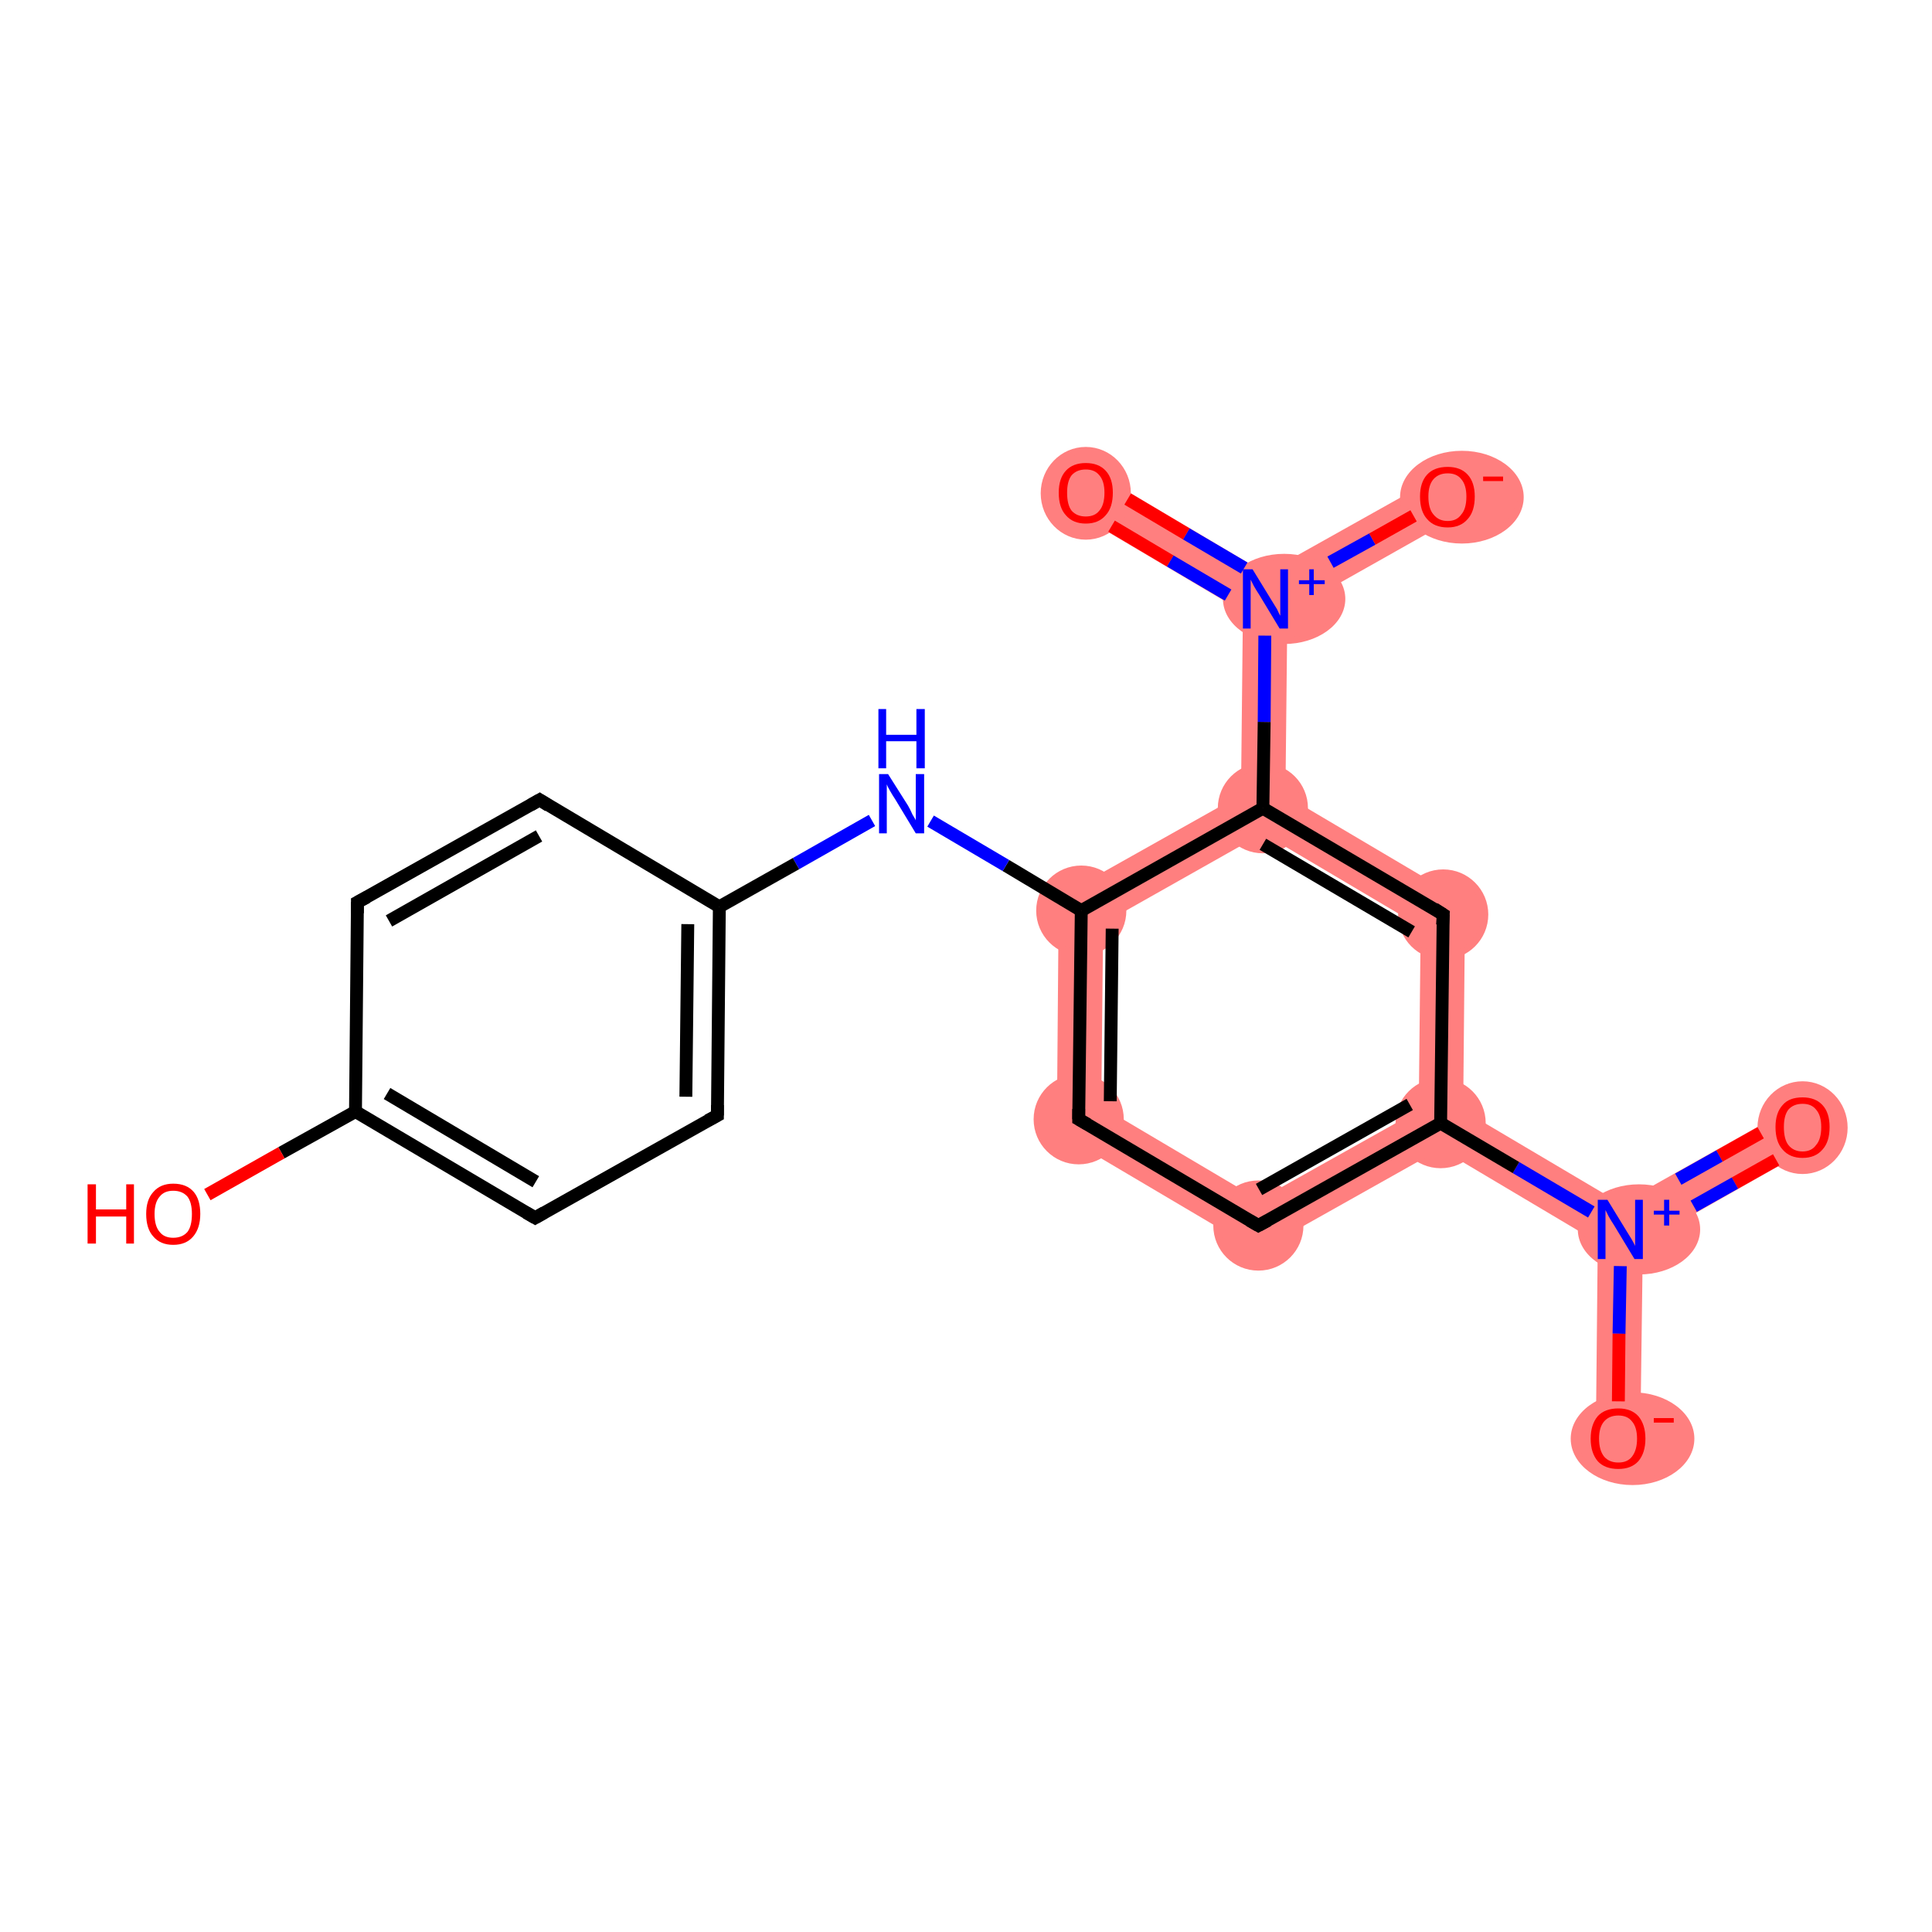 <?xml version='1.0' encoding='iso-8859-1'?>
<svg version='1.1' baseProfile='full'
              xmlns='http://www.w3.org/2000/svg'
                      xmlns:rdkit='http://www.rdkit.org/xml'
                      xmlns:xlink='http://www.w3.org/1999/xlink'
                  xml:space='preserve'
width='300px' height='300px' viewBox='0 0 300 300'>
<!-- END OF HEADER -->
<rect style='opacity:1.0;fill:#FFFFFF;stroke:none' width='300.0' height='300.0' x='0.0' y='0.0'> </rect>
<path class='bond-0 atom-0 atom-1' d='M 278.2,172.0 L 281.6,178.0 L 255.1,193.0 L 251.6,190.9 L 251.7,186.9 Z' style='fill:#FF7F7F;fill-rule:evenodd;fill-opacity:1;stroke:#FF7F7F;stroke-width:0.0px;stroke-linecap:butt;stroke-linejoin:miter;stroke-opacity:1;' />
<path class='bond-1 atom-1 atom-2' d='M 251.6,190.9 L 255.1,193.0 L 254.7,223.4 L 247.8,223.3 L 248.1,192.9 Z' style='fill:#FF7F7F;fill-rule:evenodd;fill-opacity:1;stroke:#FF7F7F;stroke-width:0.0px;stroke-linecap:butt;stroke-linejoin:miter;stroke-opacity:1;' />
<path class='bond-2 atom-1 atom-3' d='M 227.2,172.4 L 251.7,186.9 L 251.6,190.9 L 248.1,192.9 L 223.7,178.4 L 223.7,174.4 Z' style='fill:#FF7F7F;fill-rule:evenodd;fill-opacity:1;stroke:#FF7F7F;stroke-width:0.0px;stroke-linecap:butt;stroke-linejoin:miter;stroke-opacity:1;' />
<path class='bond-3 atom-3 atom-4' d='M 220.3,172.4 L 223.7,174.4 L 223.7,178.4 L 195.4,194.3 L 195.5,186.3 Z' style='fill:#FF7F7F;fill-rule:evenodd;fill-opacity:1;stroke:#FF7F7F;stroke-width:0.0px;stroke-linecap:butt;stroke-linejoin:miter;stroke-opacity:1;' />
<path class='bond-19 atom-3 atom-19' d='M 227.5,140.0 L 227.2,172.4 L 223.7,174.4 L 220.3,172.4 L 220.6,143.9 Z' style='fill:#FF7F7F;fill-rule:evenodd;fill-opacity:1;stroke:#FF7F7F;stroke-width:0.0px;stroke-linecap:butt;stroke-linejoin:miter;stroke-opacity:1;' />
<path class='bond-4 atom-4 atom-5' d='M 171.0,171.8 L 195.5,186.3 L 195.4,194.3 L 164.1,175.8 Z' style='fill:#FF7F7F;fill-rule:evenodd;fill-opacity:1;stroke:#FF7F7F;stroke-width:0.0px;stroke-linecap:butt;stroke-linejoin:miter;stroke-opacity:1;' />
<path class='bond-5 atom-5 atom-6' d='M 164.4,139.3 L 171.3,143.4 L 171.0,171.8 L 164.1,175.8 Z' style='fill:#FF7F7F;fill-rule:evenodd;fill-opacity:1;stroke:#FF7F7F;stroke-width:0.0px;stroke-linecap:butt;stroke-linejoin:miter;stroke-opacity:1;' />
<path class='bond-14 atom-6 atom-15' d='M 192.7,123.4 L 196.1,125.5 L 196.1,129.4 L 171.3,143.4 L 164.4,139.3 Z' style='fill:#FF7F7F;fill-rule:evenodd;fill-opacity:1;stroke:#FF7F7F;stroke-width:0.0px;stroke-linecap:butt;stroke-linejoin:miter;stroke-opacity:1;' />
<path class='bond-15 atom-15 atom-16' d='M 196.5,93.0 L 199.9,95.1 L 199.6,123.5 L 196.1,125.5 L 192.7,123.4 L 193.0,95.0 Z' style='fill:#FF7F7F;fill-rule:evenodd;fill-opacity:1;stroke:#FF7F7F;stroke-width:0.0px;stroke-linecap:butt;stroke-linejoin:miter;stroke-opacity:1;' />
<path class='bond-18 atom-15 atom-19' d='M 199.6,123.5 L 227.5,140.0 L 220.6,143.9 L 196.1,129.4 L 196.1,125.5 Z' style='fill:#FF7F7F;fill-rule:evenodd;fill-opacity:1;stroke:#FF7F7F;stroke-width:0.0px;stroke-linecap:butt;stroke-linejoin:miter;stroke-opacity:1;' />
<path class='bond-16 atom-16 atom-17' d='M 170.4,73.5 L 196.5,89.0 L 196.5,93.0 L 193.0,95.0 L 166.8,79.5 Z' style='fill:#FF7F7F;fill-rule:evenodd;fill-opacity:1;stroke:#FF7F7F;stroke-width:0.0px;stroke-linecap:butt;stroke-linejoin:miter;stroke-opacity:1;' />
<path class='bond-17 atom-16 atom-18' d='M 223.1,74.1 L 226.5,80.1 L 199.9,95.1 L 196.5,93.0 L 196.5,89.0 Z' style='fill:#FF7F7F;fill-rule:evenodd;fill-opacity:1;stroke:#FF7F7F;stroke-width:0.0px;stroke-linecap:butt;stroke-linejoin:miter;stroke-opacity:1;' />
<ellipse cx='279.9' cy='175.1' rx='6.5' ry='6.7' class='atom-0'  style='fill:#FF7F7F;fill-rule:evenodd;stroke:#FF7F7F;stroke-width:1.0px;stroke-linecap:butt;stroke-linejoin:miter;stroke-opacity:1' />
<ellipse cx='254.5' cy='190.9' rx='9.0' ry='6.5' class='atom-1'  style='fill:#FF7F7F;fill-rule:evenodd;stroke:#FF7F7F;stroke-width:1.0px;stroke-linecap:butt;stroke-linejoin:miter;stroke-opacity:1' />
<ellipse cx='253.5' cy='223.4' rx='9.1' ry='6.7' class='atom-2'  style='fill:#FF7F7F;fill-rule:evenodd;stroke:#FF7F7F;stroke-width:1.0px;stroke-linecap:butt;stroke-linejoin:miter;stroke-opacity:1' />
<ellipse cx='223.7' cy='174.4' rx='6.5' ry='6.5' class='atom-3'  style='fill:#FF7F7F;fill-rule:evenodd;stroke:#FF7F7F;stroke-width:1.0px;stroke-linecap:butt;stroke-linejoin:miter;stroke-opacity:1' />
<ellipse cx='195.4' cy='190.3' rx='6.5' ry='6.5' class='atom-4'  style='fill:#FF7F7F;fill-rule:evenodd;stroke:#FF7F7F;stroke-width:1.0px;stroke-linecap:butt;stroke-linejoin:miter;stroke-opacity:1' />
<ellipse cx='167.5' cy='173.8' rx='6.5' ry='6.5' class='atom-5'  style='fill:#FF7F7F;fill-rule:evenodd;stroke:#FF7F7F;stroke-width:1.0px;stroke-linecap:butt;stroke-linejoin:miter;stroke-opacity:1' />
<ellipse cx='167.9' cy='141.4' rx='6.5' ry='6.5' class='atom-6'  style='fill:#FF7F7F;fill-rule:evenodd;stroke:#FF7F7F;stroke-width:1.0px;stroke-linecap:butt;stroke-linejoin:miter;stroke-opacity:1' />
<ellipse cx='196.1' cy='125.5' rx='6.5' ry='6.5' class='atom-15'  style='fill:#FF7F7F;fill-rule:evenodd;stroke:#FF7F7F;stroke-width:1.0px;stroke-linecap:butt;stroke-linejoin:miter;stroke-opacity:1' />
<ellipse cx='199.4' cy='93.0' rx='9.0' ry='6.5' class='atom-16'  style='fill:#FF7F7F;fill-rule:evenodd;stroke:#FF7F7F;stroke-width:1.0px;stroke-linecap:butt;stroke-linejoin:miter;stroke-opacity:1' />
<ellipse cx='168.6' cy='76.6' rx='6.5' ry='6.7' class='atom-17'  style='fill:#FF7F7F;fill-rule:evenodd;stroke:#FF7F7F;stroke-width:1.0px;stroke-linecap:butt;stroke-linejoin:miter;stroke-opacity:1' />
<ellipse cx='227.0' cy='77.2' rx='9.1' ry='6.7' class='atom-18'  style='fill:#FF7F7F;fill-rule:evenodd;stroke:#FF7F7F;stroke-width:1.0px;stroke-linecap:butt;stroke-linejoin:miter;stroke-opacity:1' />
<ellipse cx='224.1' cy='142.0' rx='6.5' ry='6.5' class='atom-19'  style='fill:#FF7F7F;fill-rule:evenodd;stroke:#FF7F7F;stroke-width:1.0px;stroke-linecap:butt;stroke-linejoin:miter;stroke-opacity:1' />
<path class='bond-0 atom-0 atom-1' d='M 275.8,180.1 L 269.4,183.7' style='fill:none;fill-rule:evenodd;stroke:#FF0000;stroke-width:2.0px;stroke-linecap:butt;stroke-linejoin:miter;stroke-opacity:1' />
<path class='bond-0 atom-0 atom-1' d='M 269.4,183.7 L 263.0,187.3' style='fill:none;fill-rule:evenodd;stroke:#0000FF;stroke-width:2.0px;stroke-linecap:butt;stroke-linejoin:miter;stroke-opacity:1' />
<path class='bond-0 atom-0 atom-1' d='M 273.4,175.9 L 267.0,179.5' style='fill:none;fill-rule:evenodd;stroke:#FF0000;stroke-width:2.0px;stroke-linecap:butt;stroke-linejoin:miter;stroke-opacity:1' />
<path class='bond-0 atom-0 atom-1' d='M 267.0,179.5 L 260.6,183.1' style='fill:none;fill-rule:evenodd;stroke:#0000FF;stroke-width:2.0px;stroke-linecap:butt;stroke-linejoin:miter;stroke-opacity:1' />
<path class='bond-1 atom-1 atom-2' d='M 251.6,196.6 L 251.4,207.1' style='fill:none;fill-rule:evenodd;stroke:#0000FF;stroke-width:2.0px;stroke-linecap:butt;stroke-linejoin:miter;stroke-opacity:1' />
<path class='bond-1 atom-1 atom-2' d='M 251.4,207.1 L 251.3,217.6' style='fill:none;fill-rule:evenodd;stroke:#FF0000;stroke-width:2.0px;stroke-linecap:butt;stroke-linejoin:miter;stroke-opacity:1' />
<path class='bond-2 atom-1 atom-3' d='M 247.1,188.2 L 235.4,181.3' style='fill:none;fill-rule:evenodd;stroke:#0000FF;stroke-width:2.0px;stroke-linecap:butt;stroke-linejoin:miter;stroke-opacity:1' />
<path class='bond-2 atom-1 atom-3' d='M 235.4,181.3 L 223.7,174.4' style='fill:none;fill-rule:evenodd;stroke:#000000;stroke-width:2.0px;stroke-linecap:butt;stroke-linejoin:miter;stroke-opacity:1' />
<path class='bond-3 atom-3 atom-4' d='M 223.7,174.4 L 195.4,190.3' style='fill:none;fill-rule:evenodd;stroke:#000000;stroke-width:2.0px;stroke-linecap:butt;stroke-linejoin:miter;stroke-opacity:1' />
<path class='bond-3 atom-3 atom-4' d='M 218.9,171.5 L 195.5,184.7' style='fill:none;fill-rule:evenodd;stroke:#000000;stroke-width:2.0px;stroke-linecap:butt;stroke-linejoin:miter;stroke-opacity:1' />
<path class='bond-4 atom-4 atom-5' d='M 195.4,190.3 L 167.5,173.8' style='fill:none;fill-rule:evenodd;stroke:#000000;stroke-width:2.0px;stroke-linecap:butt;stroke-linejoin:miter;stroke-opacity:1' />
<path class='bond-5 atom-5 atom-6' d='M 167.5,173.8 L 167.9,141.4' style='fill:none;fill-rule:evenodd;stroke:#000000;stroke-width:2.0px;stroke-linecap:butt;stroke-linejoin:miter;stroke-opacity:1' />
<path class='bond-5 atom-5 atom-6' d='M 172.4,171.0 L 172.7,144.2' style='fill:none;fill-rule:evenodd;stroke:#000000;stroke-width:2.0px;stroke-linecap:butt;stroke-linejoin:miter;stroke-opacity:1' />
<path class='bond-6 atom-6 atom-7' d='M 167.9,141.4 L 156.2,134.4' style='fill:none;fill-rule:evenodd;stroke:#000000;stroke-width:2.0px;stroke-linecap:butt;stroke-linejoin:miter;stroke-opacity:1' />
<path class='bond-6 atom-6 atom-7' d='M 156.2,134.4 L 144.5,127.5' style='fill:none;fill-rule:evenodd;stroke:#0000FF;stroke-width:2.0px;stroke-linecap:butt;stroke-linejoin:miter;stroke-opacity:1' />
<path class='bond-7 atom-7 atom-8' d='M 135.4,127.4 L 123.6,134.1' style='fill:none;fill-rule:evenodd;stroke:#0000FF;stroke-width:2.0px;stroke-linecap:butt;stroke-linejoin:miter;stroke-opacity:1' />
<path class='bond-7 atom-7 atom-8' d='M 123.6,134.1 L 111.7,140.8' style='fill:none;fill-rule:evenodd;stroke:#000000;stroke-width:2.0px;stroke-linecap:butt;stroke-linejoin:miter;stroke-opacity:1' />
<path class='bond-8 atom-8 atom-9' d='M 111.7,140.8 L 111.4,173.2' style='fill:none;fill-rule:evenodd;stroke:#000000;stroke-width:2.0px;stroke-linecap:butt;stroke-linejoin:miter;stroke-opacity:1' />
<path class='bond-8 atom-8 atom-9' d='M 106.8,143.5 L 106.5,170.3' style='fill:none;fill-rule:evenodd;stroke:#000000;stroke-width:2.0px;stroke-linecap:butt;stroke-linejoin:miter;stroke-opacity:1' />
<path class='bond-9 atom-9 atom-10' d='M 111.4,173.2 L 83.1,189.1' style='fill:none;fill-rule:evenodd;stroke:#000000;stroke-width:2.0px;stroke-linecap:butt;stroke-linejoin:miter;stroke-opacity:1' />
<path class='bond-10 atom-10 atom-11' d='M 83.1,189.1 L 55.2,172.6' style='fill:none;fill-rule:evenodd;stroke:#000000;stroke-width:2.0px;stroke-linecap:butt;stroke-linejoin:miter;stroke-opacity:1' />
<path class='bond-10 atom-10 atom-11' d='M 83.2,183.5 L 60.1,169.8' style='fill:none;fill-rule:evenodd;stroke:#000000;stroke-width:2.0px;stroke-linecap:butt;stroke-linejoin:miter;stroke-opacity:1' />
<path class='bond-11 atom-11 atom-12' d='M 55.2,172.6 L 43.7,179.0' style='fill:none;fill-rule:evenodd;stroke:#000000;stroke-width:2.0px;stroke-linecap:butt;stroke-linejoin:miter;stroke-opacity:1' />
<path class='bond-11 atom-11 atom-12' d='M 43.7,179.0 L 32.2,185.5' style='fill:none;fill-rule:evenodd;stroke:#FF0000;stroke-width:2.0px;stroke-linecap:butt;stroke-linejoin:miter;stroke-opacity:1' />
<path class='bond-12 atom-11 atom-13' d='M 55.2,172.6 L 55.5,140.1' style='fill:none;fill-rule:evenodd;stroke:#000000;stroke-width:2.0px;stroke-linecap:butt;stroke-linejoin:miter;stroke-opacity:1' />
<path class='bond-13 atom-13 atom-14' d='M 55.5,140.1 L 83.8,124.2' style='fill:none;fill-rule:evenodd;stroke:#000000;stroke-width:2.0px;stroke-linecap:butt;stroke-linejoin:miter;stroke-opacity:1' />
<path class='bond-13 atom-13 atom-14' d='M 60.4,143.0 L 83.7,129.8' style='fill:none;fill-rule:evenodd;stroke:#000000;stroke-width:2.0px;stroke-linecap:butt;stroke-linejoin:miter;stroke-opacity:1' />
<path class='bond-14 atom-6 atom-15' d='M 167.9,141.4 L 196.1,125.5' style='fill:none;fill-rule:evenodd;stroke:#000000;stroke-width:2.0px;stroke-linecap:butt;stroke-linejoin:miter;stroke-opacity:1' />
<path class='bond-15 atom-15 atom-16' d='M 196.1,125.5 L 196.3,112.1' style='fill:none;fill-rule:evenodd;stroke:#000000;stroke-width:2.0px;stroke-linecap:butt;stroke-linejoin:miter;stroke-opacity:1' />
<path class='bond-15 atom-15 atom-16' d='M 196.3,112.1 L 196.4,98.7' style='fill:none;fill-rule:evenodd;stroke:#0000FF;stroke-width:2.0px;stroke-linecap:butt;stroke-linejoin:miter;stroke-opacity:1' />
<path class='bond-16 atom-16 atom-17' d='M 193.2,88.2 L 184.2,82.9' style='fill:none;fill-rule:evenodd;stroke:#0000FF;stroke-width:2.0px;stroke-linecap:butt;stroke-linejoin:miter;stroke-opacity:1' />
<path class='bond-16 atom-16 atom-17' d='M 184.2,82.9 L 175.1,77.5' style='fill:none;fill-rule:evenodd;stroke:#FF0000;stroke-width:2.0px;stroke-linecap:butt;stroke-linejoin:miter;stroke-opacity:1' />
<path class='bond-16 atom-16 atom-17' d='M 190.7,92.4 L 181.7,87.1' style='fill:none;fill-rule:evenodd;stroke:#0000FF;stroke-width:2.0px;stroke-linecap:butt;stroke-linejoin:miter;stroke-opacity:1' />
<path class='bond-16 atom-16 atom-17' d='M 181.7,87.1 L 172.6,81.7' style='fill:none;fill-rule:evenodd;stroke:#FF0000;stroke-width:2.0px;stroke-linecap:butt;stroke-linejoin:miter;stroke-opacity:1' />
<path class='bond-17 atom-16 atom-18' d='M 206.6,87.3 L 213.1,83.7' style='fill:none;fill-rule:evenodd;stroke:#0000FF;stroke-width:2.0px;stroke-linecap:butt;stroke-linejoin:miter;stroke-opacity:1' />
<path class='bond-17 atom-16 atom-18' d='M 213.1,83.7 L 219.5,80.1' style='fill:none;fill-rule:evenodd;stroke:#FF0000;stroke-width:2.0px;stroke-linecap:butt;stroke-linejoin:miter;stroke-opacity:1' />
<path class='bond-18 atom-15 atom-19' d='M 196.1,125.5 L 224.1,142.0' style='fill:none;fill-rule:evenodd;stroke:#000000;stroke-width:2.0px;stroke-linecap:butt;stroke-linejoin:miter;stroke-opacity:1' />
<path class='bond-18 atom-15 atom-19' d='M 196.1,131.1 L 219.2,144.7' style='fill:none;fill-rule:evenodd;stroke:#000000;stroke-width:2.0px;stroke-linecap:butt;stroke-linejoin:miter;stroke-opacity:1' />
<path class='bond-19 atom-19 atom-3' d='M 224.1,142.0 L 223.7,174.4' style='fill:none;fill-rule:evenodd;stroke:#000000;stroke-width:2.0px;stroke-linecap:butt;stroke-linejoin:miter;stroke-opacity:1' />
<path class='bond-20 atom-14 atom-8' d='M 83.8,124.2 L 111.7,140.8' style='fill:none;fill-rule:evenodd;stroke:#000000;stroke-width:2.0px;stroke-linecap:butt;stroke-linejoin:miter;stroke-opacity:1' />
<path d='M 196.9,189.5 L 195.4,190.3 L 194.0,189.5' style='fill:none;stroke:#000000;stroke-width:2.0px;stroke-linecap:butt;stroke-linejoin:miter;stroke-opacity:1;' />
<path d='M 168.9,174.6 L 167.5,173.8 L 167.5,172.2' style='fill:none;stroke:#000000;stroke-width:2.0px;stroke-linecap:butt;stroke-linejoin:miter;stroke-opacity:1;' />
<path d='M 111.4,171.6 L 111.4,173.2 L 109.9,174.0' style='fill:none;stroke:#000000;stroke-width:2.0px;stroke-linecap:butt;stroke-linejoin:miter;stroke-opacity:1;' />
<path d='M 84.5,188.3 L 83.1,189.1 L 81.7,188.3' style='fill:none;stroke:#000000;stroke-width:2.0px;stroke-linecap:butt;stroke-linejoin:miter;stroke-opacity:1;' />
<path d='M 55.5,141.8 L 55.5,140.1 L 57.0,139.3' style='fill:none;stroke:#000000;stroke-width:2.0px;stroke-linecap:butt;stroke-linejoin:miter;stroke-opacity:1;' />
<path d='M 82.4,125.0 L 83.8,124.2 L 85.2,125.1' style='fill:none;stroke:#000000;stroke-width:2.0px;stroke-linecap:butt;stroke-linejoin:miter;stroke-opacity:1;' />
<path d='M 222.7,141.1 L 224.1,142.0 L 224.0,143.6' style='fill:none;stroke:#000000;stroke-width:2.0px;stroke-linecap:butt;stroke-linejoin:miter;stroke-opacity:1;' />
<path class='atom-0' d='M 275.7 175.0
Q 275.7 172.8, 276.8 171.6
Q 277.8 170.4, 279.9 170.4
Q 281.9 170.4, 283.0 171.6
Q 284.1 172.8, 284.1 175.0
Q 284.1 177.3, 283.0 178.5
Q 281.9 179.8, 279.9 179.8
Q 277.9 179.8, 276.8 178.5
Q 275.7 177.3, 275.7 175.0
M 279.9 178.8
Q 281.3 178.8, 282.0 177.8
Q 282.8 176.9, 282.8 175.0
Q 282.8 173.2, 282.0 172.3
Q 281.3 171.4, 279.9 171.4
Q 278.5 171.4, 277.7 172.3
Q 277.0 173.2, 277.0 175.0
Q 277.0 176.9, 277.7 177.8
Q 278.5 178.8, 279.9 178.8
' fill='#FF0000'/>
<path class='atom-1' d='M 249.6 186.3
L 252.6 191.2
Q 252.9 191.7, 253.4 192.5
Q 253.9 193.4, 253.9 193.5
L 253.9 186.3
L 255.1 186.3
L 255.1 195.5
L 253.8 195.5
L 250.6 190.2
Q 250.2 189.6, 249.8 188.9
Q 249.4 188.1, 249.3 187.9
L 249.3 195.5
L 248.1 195.5
L 248.1 186.3
L 249.6 186.3
' fill='#0000FF'/>
<path class='atom-1' d='M 256.8 188.0
L 258.4 188.0
L 258.4 186.3
L 259.2 186.3
L 259.2 188.0
L 260.8 188.0
L 260.8 188.6
L 259.2 188.6
L 259.2 190.3
L 258.4 190.3
L 258.4 188.6
L 256.8 188.6
L 256.8 188.0
' fill='#0000FF'/>
<path class='atom-2' d='M 247.0 223.4
Q 247.0 221.2, 248.1 219.9
Q 249.2 218.7, 251.3 218.7
Q 253.3 218.7, 254.4 219.9
Q 255.5 221.2, 255.5 223.4
Q 255.5 225.6, 254.4 226.9
Q 253.3 228.1, 251.3 228.1
Q 249.2 228.1, 248.1 226.9
Q 247.0 225.6, 247.0 223.4
M 251.3 227.1
Q 252.7 227.1, 253.4 226.2
Q 254.2 225.2, 254.2 223.4
Q 254.2 221.6, 253.4 220.7
Q 252.7 219.8, 251.3 219.8
Q 249.9 219.8, 249.1 220.7
Q 248.3 221.6, 248.3 223.4
Q 248.3 225.2, 249.1 226.2
Q 249.9 227.1, 251.3 227.1
' fill='#FF0000'/>
<path class='atom-2' d='M 256.8 220.2
L 259.9 220.2
L 259.9 220.9
L 256.8 220.9
L 256.8 220.2
' fill='#FF0000'/>
<path class='atom-7' d='M 137.9 120.2
L 141.0 125.1
Q 141.3 125.6, 141.7 126.5
Q 142.2 127.3, 142.2 127.4
L 142.2 120.2
L 143.5 120.2
L 143.5 129.4
L 142.2 129.4
L 139.0 124.1
Q 138.6 123.5, 138.2 122.8
Q 137.8 122.1, 137.7 121.8
L 137.7 129.4
L 136.5 129.4
L 136.5 120.2
L 137.9 120.2
' fill='#0000FF'/>
<path class='atom-7' d='M 136.4 110.1
L 137.6 110.1
L 137.6 114.1
L 142.3 114.1
L 142.3 110.1
L 143.6 110.1
L 143.6 119.3
L 142.3 119.3
L 142.3 115.1
L 137.6 115.1
L 137.6 119.3
L 136.4 119.3
L 136.4 110.1
' fill='#0000FF'/>
<path class='atom-12' d='M 13.6 183.9
L 14.9 183.9
L 14.9 187.8
L 19.6 187.8
L 19.6 183.9
L 20.8 183.9
L 20.8 193.1
L 19.6 193.1
L 19.6 188.9
L 14.9 188.9
L 14.9 193.1
L 13.6 193.1
L 13.6 183.9
' fill='#FF0000'/>
<path class='atom-12' d='M 22.7 188.5
Q 22.7 186.3, 23.8 185.1
Q 24.9 183.8, 26.9 183.8
Q 29.0 183.8, 30.1 185.1
Q 31.1 186.3, 31.1 188.5
Q 31.1 190.7, 30.0 192.0
Q 28.9 193.3, 26.9 193.3
Q 24.9 193.3, 23.8 192.0
Q 22.7 190.8, 22.7 188.5
M 26.9 192.2
Q 28.3 192.2, 29.1 191.3
Q 29.8 190.4, 29.8 188.5
Q 29.8 186.7, 29.1 185.8
Q 28.3 184.9, 26.9 184.9
Q 25.5 184.9, 24.8 185.8
Q 24.0 186.7, 24.0 188.5
Q 24.0 190.4, 24.8 191.3
Q 25.5 192.2, 26.9 192.2
' fill='#FF0000'/>
<path class='atom-16' d='M 194.5 88.4
L 197.5 93.3
Q 197.8 93.8, 198.3 94.6
Q 198.7 95.5, 198.8 95.6
L 198.8 88.4
L 200.0 88.4
L 200.0 97.6
L 198.7 97.6
L 195.5 92.3
Q 195.1 91.7, 194.7 91.0
Q 194.3 90.2, 194.2 90.0
L 194.2 97.6
L 193.0 97.6
L 193.0 88.4
L 194.5 88.4
' fill='#0000FF'/>
<path class='atom-16' d='M 201.7 90.1
L 203.3 90.1
L 203.3 88.4
L 204.0 88.4
L 204.0 90.1
L 205.7 90.1
L 205.7 90.7
L 204.0 90.7
L 204.0 92.4
L 203.3 92.4
L 203.3 90.7
L 201.7 90.7
L 201.7 90.1
' fill='#0000FF'/>
<path class='atom-17' d='M 164.4 76.5
Q 164.4 74.3, 165.5 73.1
Q 166.6 71.9, 168.6 71.9
Q 170.6 71.9, 171.7 73.1
Q 172.8 74.3, 172.8 76.5
Q 172.8 78.8, 171.7 80.0
Q 170.6 81.3, 168.6 81.3
Q 166.6 81.3, 165.5 80.0
Q 164.4 78.8, 164.4 76.5
M 168.6 80.2
Q 170.0 80.2, 170.7 79.3
Q 171.5 78.4, 171.5 76.5
Q 171.5 74.7, 170.7 73.8
Q 170.0 72.9, 168.6 72.9
Q 167.2 72.9, 166.4 73.8
Q 165.7 74.7, 165.7 76.5
Q 165.7 78.4, 166.4 79.3
Q 167.2 80.2, 168.6 80.2
' fill='#FF0000'/>
<path class='atom-18' d='M 220.5 77.1
Q 220.5 74.9, 221.6 73.7
Q 222.7 72.5, 224.8 72.5
Q 226.8 72.5, 227.9 73.7
Q 229.0 74.9, 229.0 77.1
Q 229.0 79.4, 227.9 80.6
Q 226.8 81.9, 224.8 81.9
Q 222.7 81.9, 221.6 80.6
Q 220.5 79.4, 220.5 77.1
M 224.8 80.9
Q 226.2 80.9, 226.9 79.9
Q 227.7 79.0, 227.7 77.1
Q 227.7 75.3, 226.9 74.4
Q 226.2 73.5, 224.8 73.5
Q 223.4 73.5, 222.6 74.4
Q 221.8 75.3, 221.8 77.1
Q 221.8 79.0, 222.6 79.9
Q 223.4 80.9, 224.8 80.9
' fill='#FF0000'/>
<path class='atom-18' d='M 230.3 74.0
L 233.4 74.0
L 233.4 74.7
L 230.3 74.7
L 230.3 74.0
' fill='#FF0000'/>
</svg>
